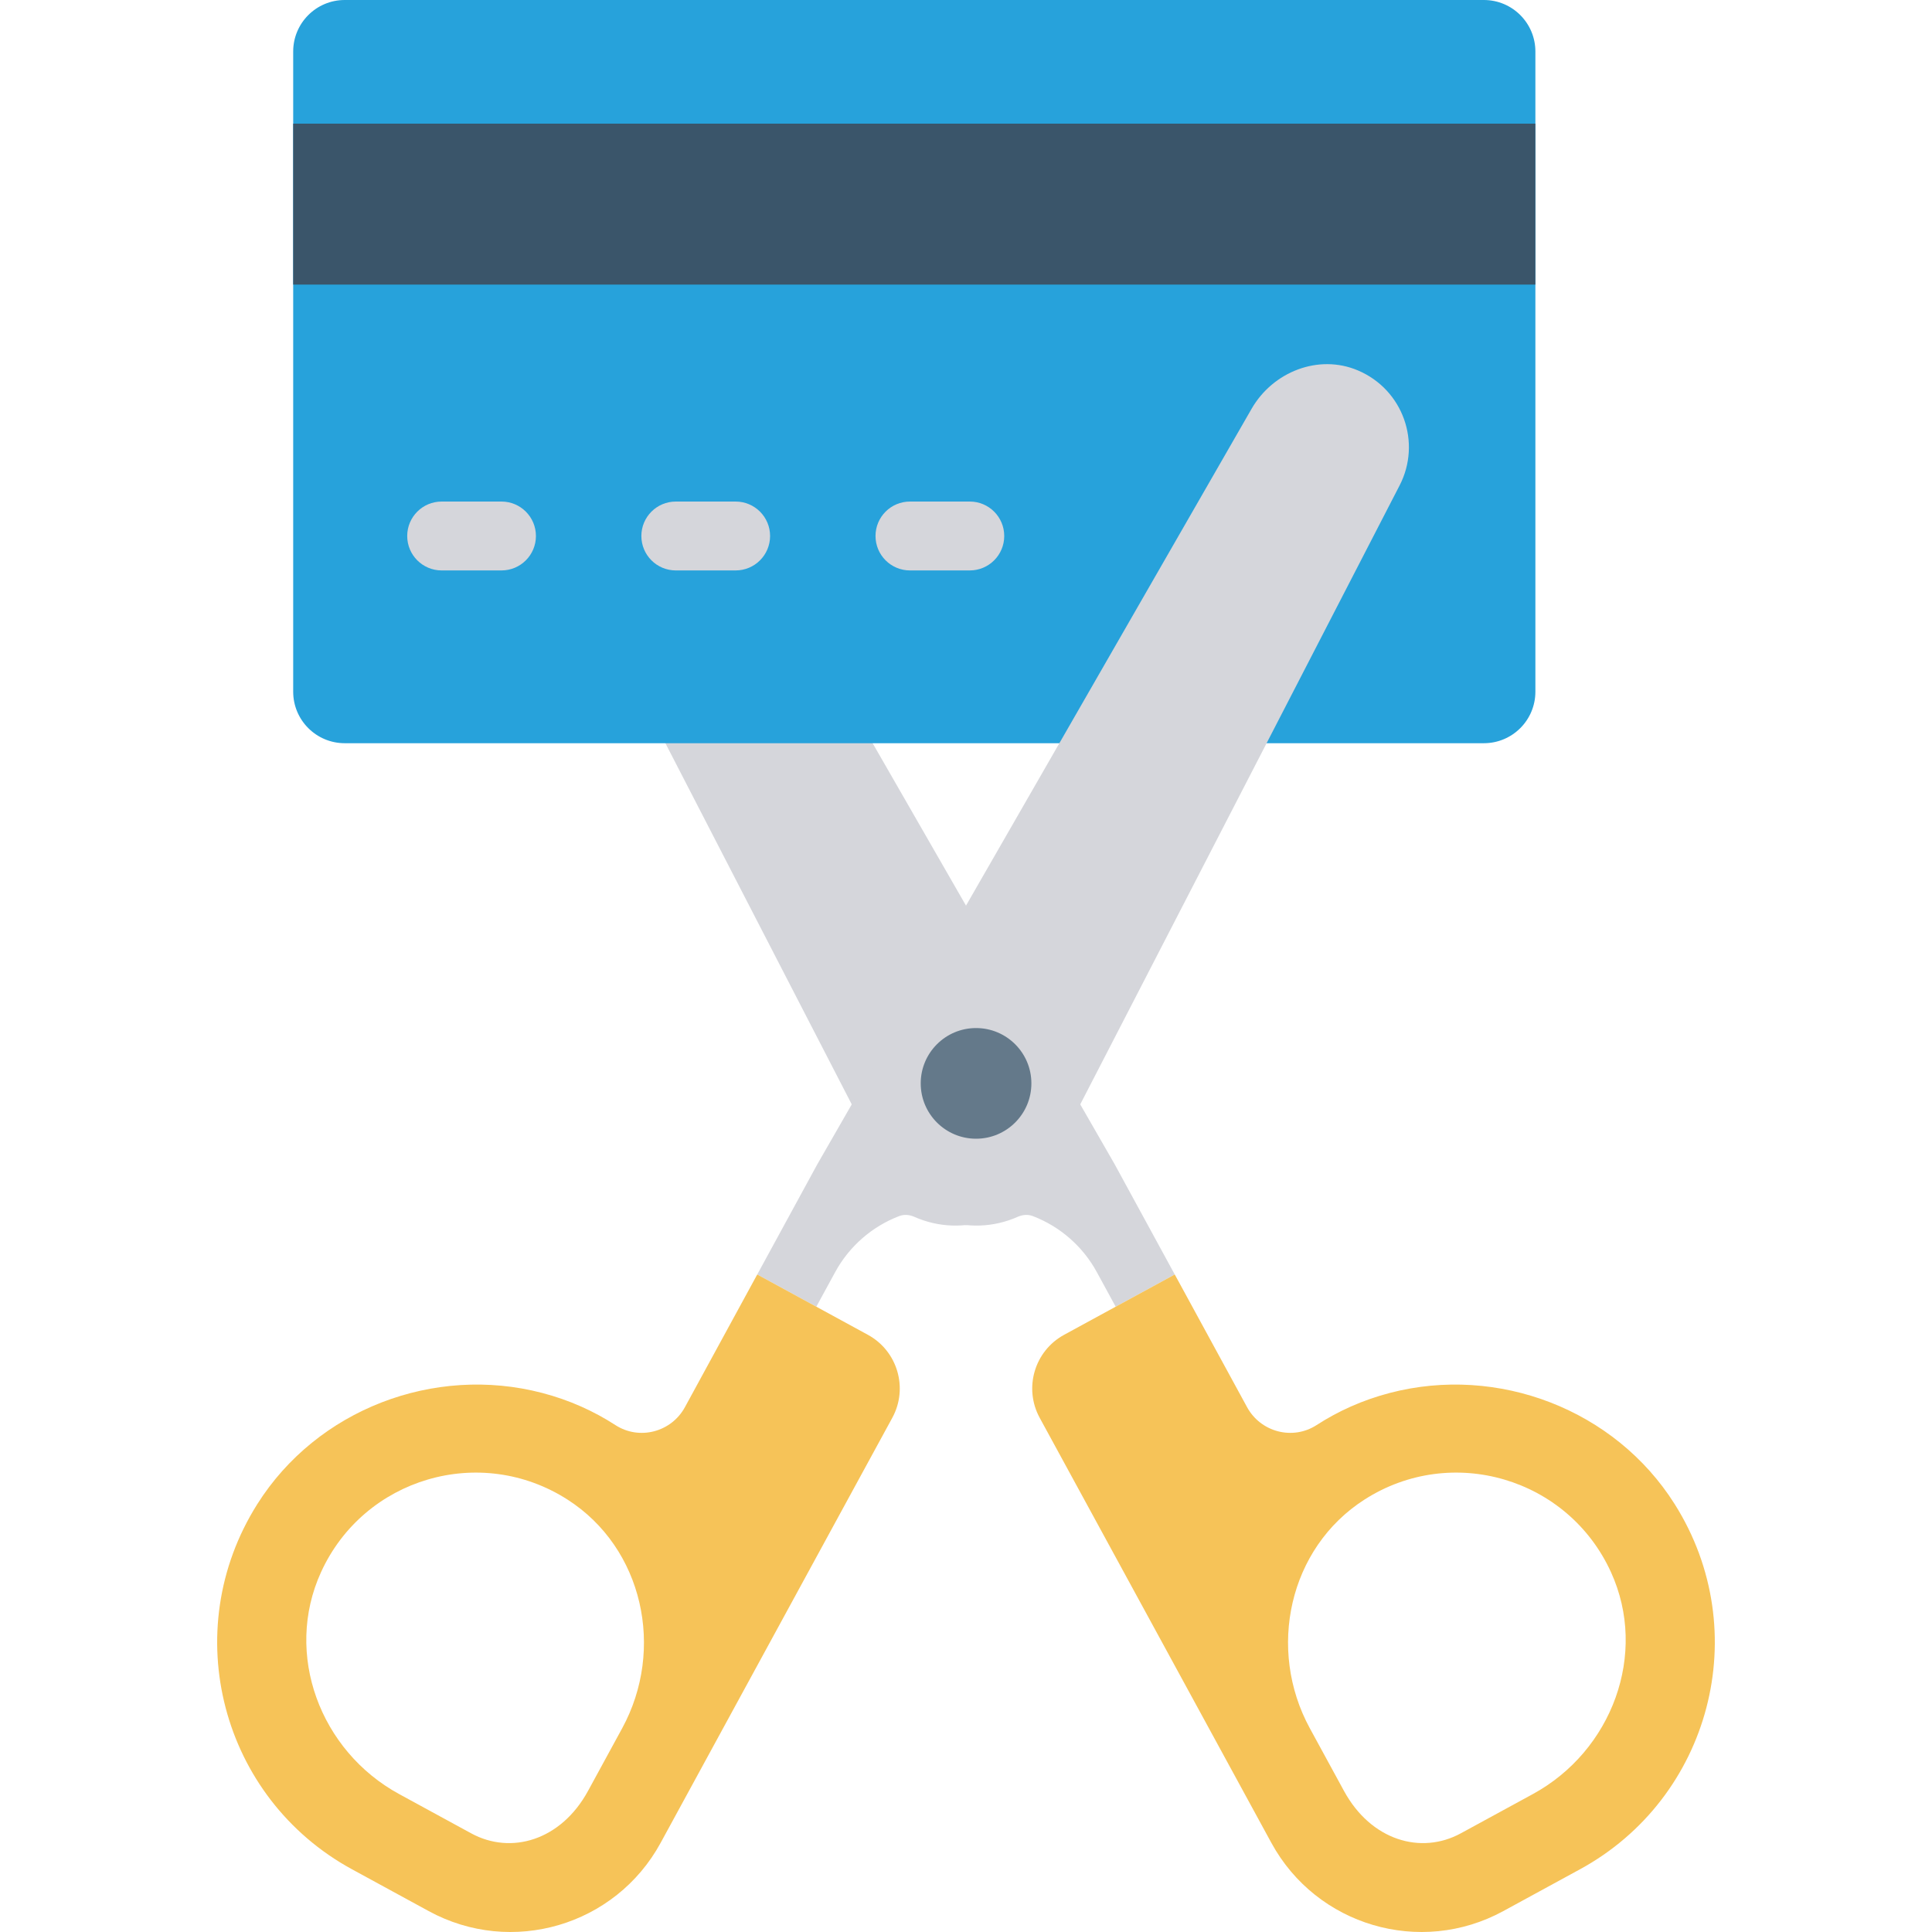 <?xml version="1.0" encoding="iso-8859-1"?>
<!-- Generator: Adobe Illustrator 19.0.0, SVG Export Plug-In . SVG Version: 6.00 Build 0)  -->
<svg version="1.1" id="Capa_1" xmlns="http://www.w3.org/2000/svg" xmlns:xlink="http://www.w3.org/1999/xlink" x="0px" y="0px"
	 viewBox="0 0 468.293 468.293" style="enable-background:new 0 0 468.293 468.293;" xml:space="preserve">
<path style="fill:#D5D6DB;" d="M129.041,117.656c-5.341-10.353-0.868-23.221,10.129-27.879c9.529-4.036,20.591,0.332,25.749,9.304
	L270.192,282.22l14.554,26.703l-14.32,7.805l-4.571-8.387c-3.39-6.22-8.883-11.031-15.496-13.57v0
	c-1.196-0.459-2.508-0.349-3.679,0.172c-11.836,5.267-25.924,0.462-31.97-11.255L129.041,117.656z"/>
<path style="fill:#F6C358;" d="M257.932,323.538c-7.192,3.92-9.844,12.927-5.924,20.119l46.006,84.408l10.149,18.62v0
	c10.949,20.089,36.11,27.498,56.199,16.549l18.62-10.149c31.568-17.206,42.426-57.623,22.936-88.516
	c-14.466-22.929-42.832-33.792-69.061-26.934c-6.619,1.731-12.515,4.413-17.736,7.79c-5.794,3.747-13.546,1.71-16.848-4.349
	l-17.525-32.154L257.932,323.538z M317.492,418.922c-10.436-19.148-5.113-43.676,13.246-55.444
	c21.137-13.547,49.319-5.248,59.743,17.593c9.054,19.839,0.221,43.347-18.927,53.783l-17.468,9.521
	c-9.674,5.273-21.786,1.715-28.324-10.281L317.492,418.922z"/>
<ellipse style="fill:#64798A;" cx="231.717" cy="262.586" rx="13.412" ry="13.412"/>
<path style="fill:#27A2DB;" d="M359.672,180.145H83.554c-6.897,0-12.488-5.591-12.488-12.488V12.488C71.067,5.591,76.658,0,83.554,0
	h276.117c6.897,0,12.488,5.591,12.488,12.488v155.17C372.16,174.554,366.569,180.145,359.672,180.145z"/>
<path style="fill:#D5D6DB;" d="M339.251,117.656c5.341-10.353,0.868-23.221-10.129-27.879c-9.529-4.036-20.591,0.332-25.749,9.304
	L198.1,282.22l-14.554,26.703l14.32,7.805l4.571-8.387c3.39-6.22,8.883-11.031,15.496-13.57v0c1.196-0.459,2.508-0.349,3.679,0.172
	c11.836,5.267,25.924,0.462,31.97-11.255L339.251,117.656z"/>
<path style="fill:#F6C358;" d="M183.544,308.922l-17.525,32.154c-3.302,6.059-11.054,8.096-16.848,4.349
	c-5.221-3.376-11.117-6.059-17.736-7.79c-26.229-6.858-54.595,4.005-69.061,26.934c-19.49,30.893-8.632,71.31,22.936,88.516
	l18.62,10.149c20.089,10.949,45.25,3.54,56.199-16.549l0,0l10.149-18.62l46.006-84.408c3.92-7.192,1.267-16.199-5.924-20.119
	L183.544,308.922z M142.531,434.095c-6.538,11.996-18.65,15.554-28.324,10.281l-17.468-9.521
	c-19.148-10.436-27.981-33.944-18.927-53.783c10.424-22.841,38.606-31.141,59.743-17.593c18.36,11.768,23.683,36.296,13.246,55.444
	L142.531,434.095z"/>
<ellipse style="fill:#64798A;" cx="236.583" cy="262.6" rx="13.412" ry="13.412"/>
<rect x="71.068" y="29.971" style="fill:#3A556A;" width="301.081" height="39.012"/>
<g>
	<path style="fill:#D5D6DB;" d="M121.555,138.266H107.05c-4.611,0-8.348-3.738-8.348-8.348v0c0-4.611,3.738-8.348,8.348-8.348
		h14.505c4.611,0,8.348,3.738,8.348,8.348v0C129.903,134.529,126.166,138.266,121.555,138.266z"/>
	<path style="fill:#D5D6DB;" d="M178.311,138.266h-14.505c-4.611,0-8.348-3.738-8.348-8.348v0c0-4.611,3.738-8.348,8.348-8.348
		h14.505c4.611,0,8.348,3.738,8.348,8.348v0C186.659,134.529,182.922,138.266,178.311,138.266z"/>
	<path style="fill:#D5D6DB;" d="M235.067,138.266h-14.505c-4.611,0-8.348-3.738-8.348-8.348v0c0-4.611,3.738-8.348,8.348-8.348
		h14.505c4.611,0,8.348,3.738,8.348,8.348v0C243.415,134.529,239.677,138.266,235.067,138.266z"/>
</g>
<g>
</g>
<g>
</g>
<g>
</g>
<g>
</g>
<g>
</g>
<g>
</g>
<g>
</g>
<g>
</g>
<g>
</g>
<g>
</g>
<g>
</g>
<g>
</g>
<g>
</g>
<g>
</g>
<g>
</g>
</svg>
